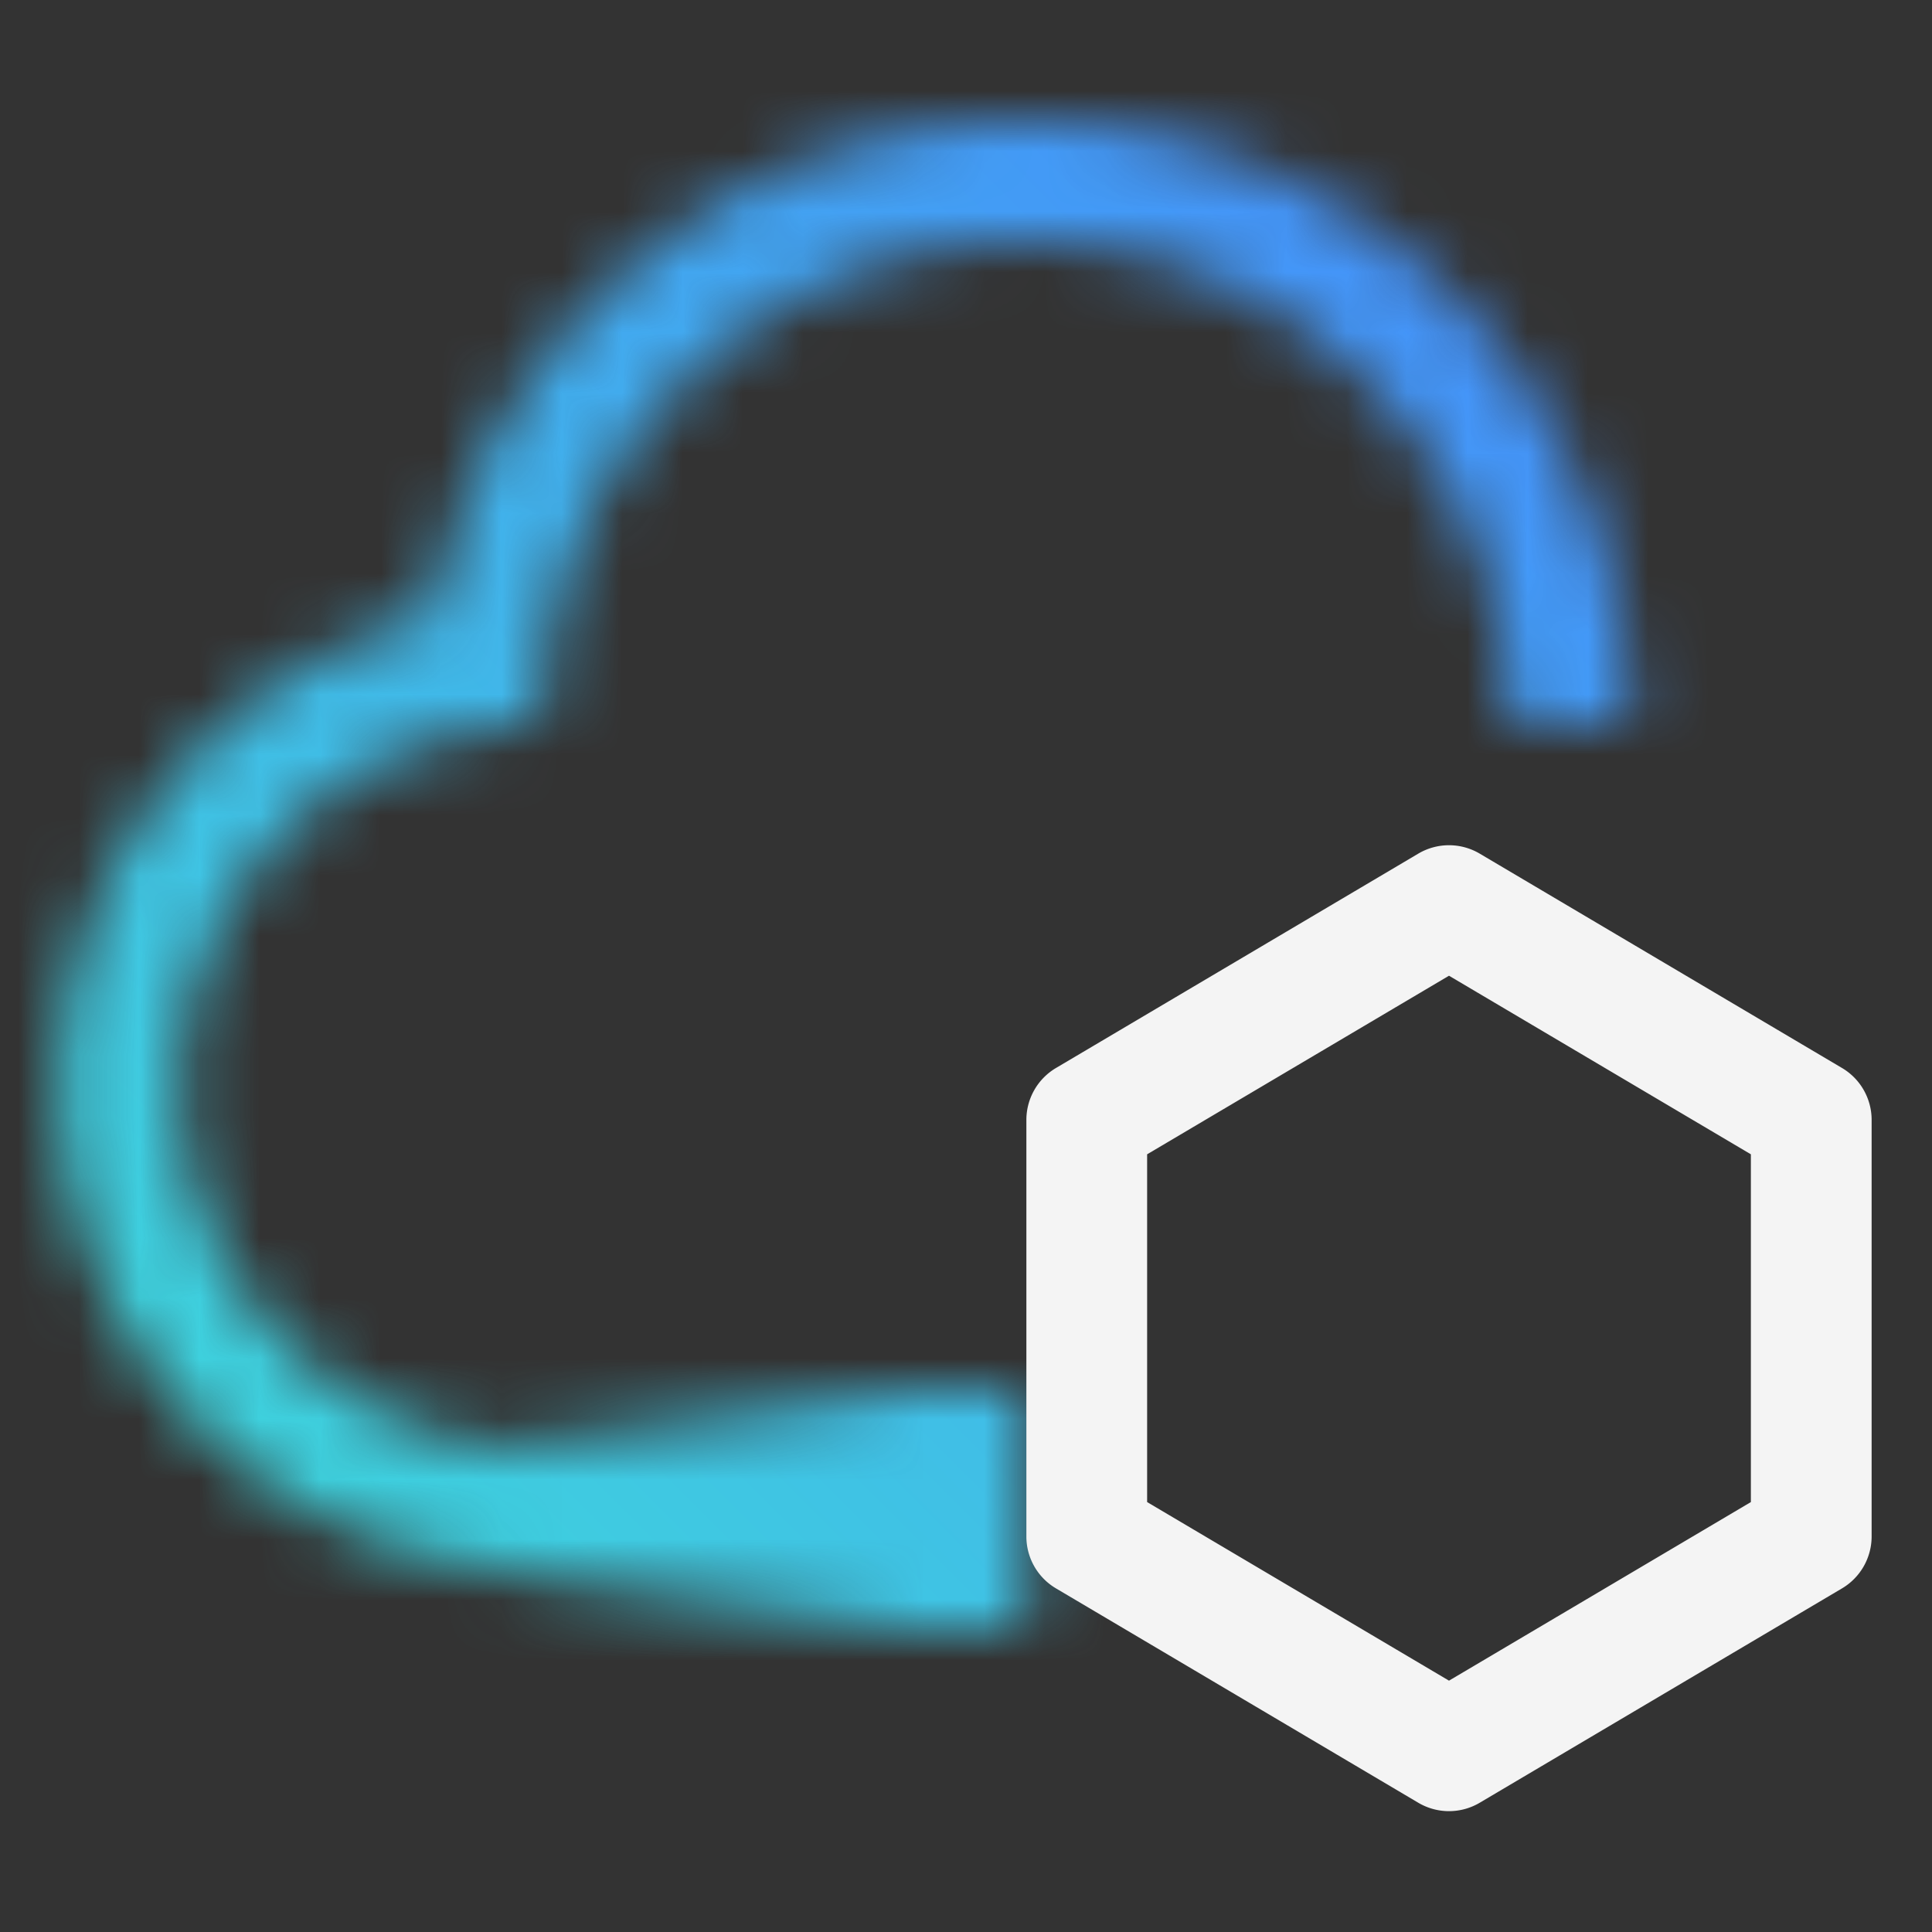 <svg id="CloudPAL" xmlns="http://www.w3.org/2000/svg" viewBox="0 0 32 32"><rect x="0" y="0" width="32" height="32" fill="#333333" stroke="none"/><defs><linearGradient id="xly0mq3vka" x1="-77.002" y1="-137" x2="-68" y2="-137" gradientTransform="translate(85.002 162)" gradientUnits="userSpaceOnUse"><stop offset="0" stop-opacity="0"/><stop offset=".8"/></linearGradient><linearGradient id="pm4x117vec" x1="-1090" y1="32" x2="-1122" y2="0" gradientTransform="matrix(1 0 0 -1 1122 32)" gradientUnits="userSpaceOnUse"><stop offset=".1" stop-color="#3ddbd9"/><stop offset=".9" stop-color="#4589ff"/></linearGradient><mask id="sja0vl4p2b" y="0" width="32" height="32" maskUnits="userSpaceOnUse"><path d="M16 26H9c-4.411 0-8-3.589-8-8 0-3.718 2.599-6.937 6.158-7.778A9.965 9.965 0 0 1 17 2c5.514 0 10 4.486 10 10h-2c0-4.411-3.589-8-8-8a7.971 7.971 0 0 0-7.957 7.174l-.08.783-.78.106A6.016 6.016 0 0 0 3 18c0 3.309 2.691 6 6 6h7v2z" style="fill:#fff"/><path style="fill:url(#xly0mq3vka)" d="M8 23h9.002v4H8z"/></mask></defs><g style="mask:url(#sja0vl4p2b)"><path transform="rotate(180 16 16)" style="fill:url(#pm4x117vec)" d="M0 0h32v32H0z"/></g><path d="m30.509 17.689-6-3.55a.999.999 0 0 0-1.018 0l-6 3.55a1 1 0 0 0-.491.86v6.9c0 .354.187.681.491.86l6 3.55a.999.999 0 0 0 1.018 0l6-3.55a1 1 0 0 0 .491-.86v-6.9a.998.998 0 0 0-.491-.86zM29 24.879l-5 2.958-5-2.958v-5.76l5-2.958 5 2.958v5.76z" style="fill:#f4f4f4"/></svg>